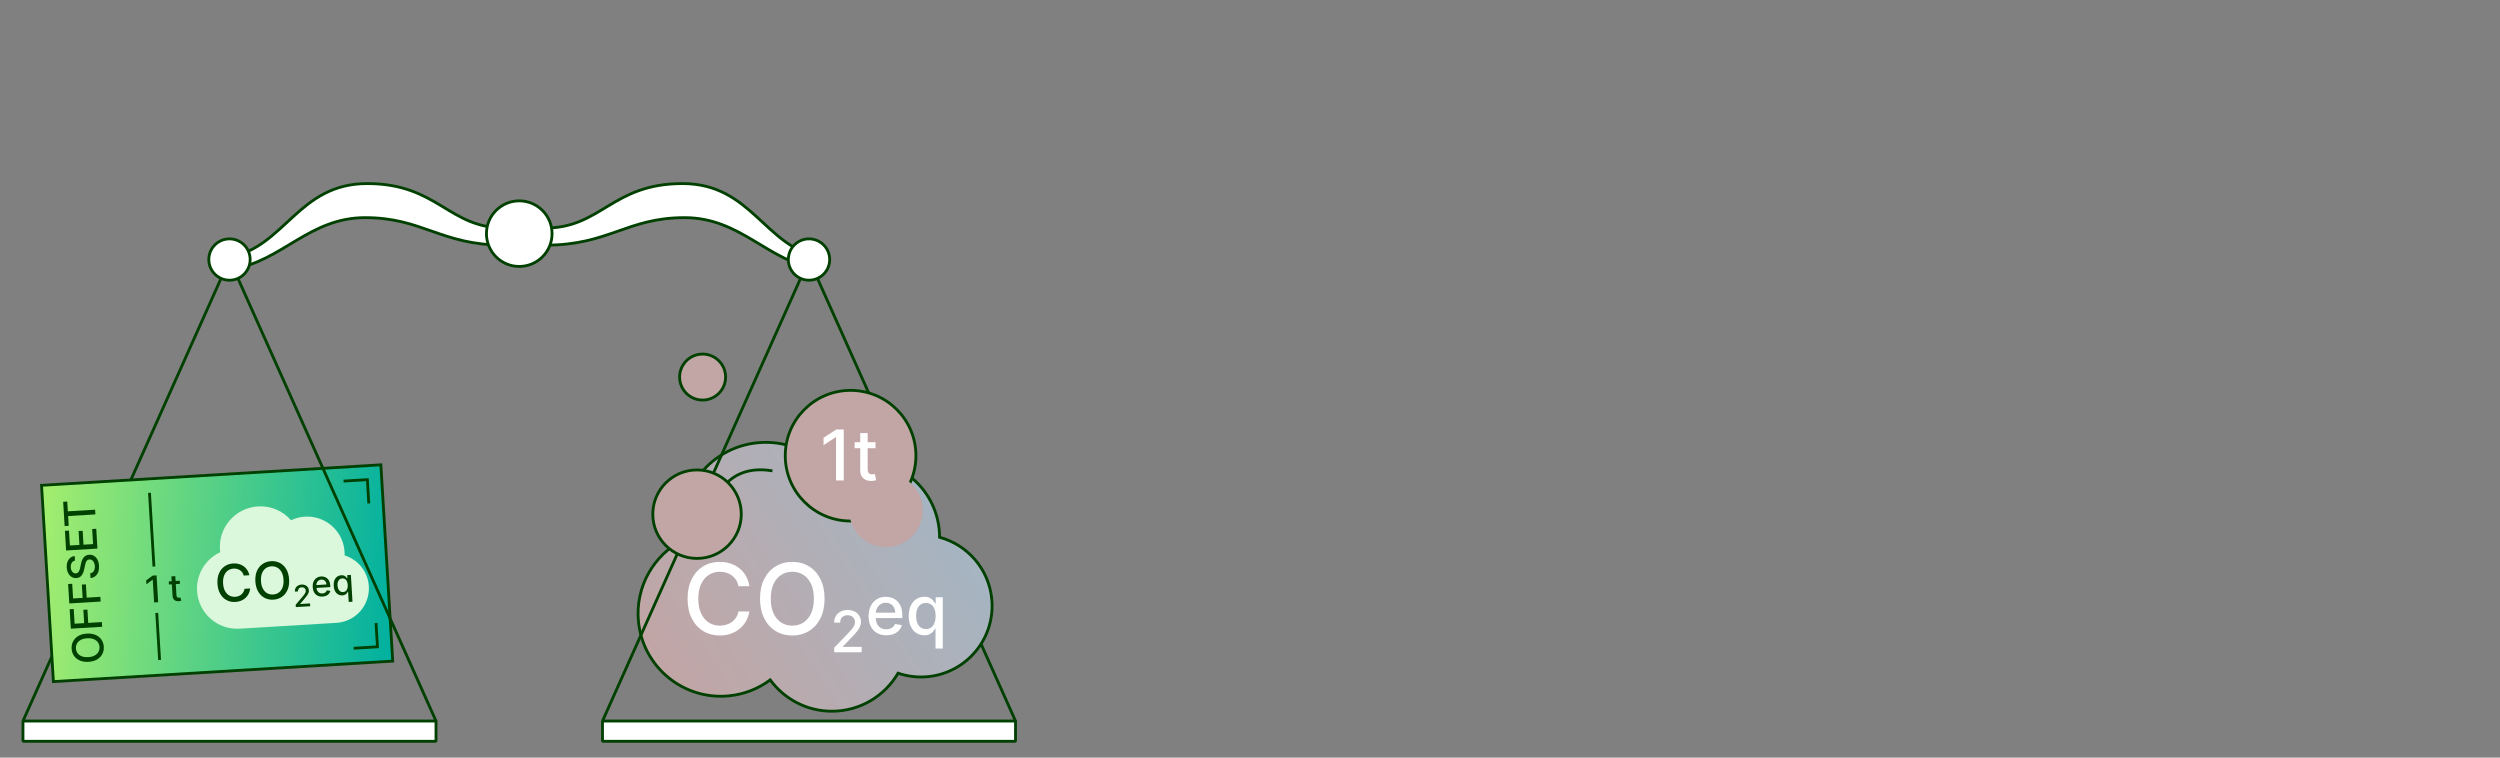 <?xml version="1.0" encoding="UTF-8"?>
<svg id="Layer_1" data-name="Layer 1" xmlns="http://www.w3.org/2000/svg" xmlns:xlink="http://www.w3.org/1999/xlink" viewBox="0 0 660 200">
  <rect x="0" y="0" width="660" height="200" fill="#808080" stroke="none"/>
  <defs>
    <style>
      .cls-1 {
        fill: url(#linear-gradient);
      }

      .cls-1, .cls-2, .cls-3, .cls-4, .cls-5, .cls-6 {
        stroke-width: 0px;
      }

      .cls-7, .cls-8, .cls-9, .cls-10, .cls-11, .cls-12, .cls-13 {
        stroke: #004000;
        stroke-width: .75px;
      }

      .cls-7, .cls-8, .cls-9, .cls-10, .cls-11, .cls-13 {
        stroke-miterlimit: 10;
      }

      .cls-7, .cls-10 {
        fill: none;
      }

      .cls-8 {
        fill: url(#New_Gradient_Swatch_1);
      }

      .cls-9, .cls-5, .cls-12 {
        fill: #fff;
      }

      .cls-10, .cls-12 {
        stroke-linecap: round;
      }

      .cls-2, .cls-13 {
        fill: #f2f4f7;
      }

      .cls-3 {
        fill: #dcf8dc;
      }

      .cls-4, .cls-11 {
        fill: #c2a5a5;
      }

      .cls-6 {
        fill: #004000;
      }

      .cls-12 {
        stroke-linejoin: bevel;
      }
    </style>
    <linearGradient id="New_Gradient_Swatch_1" data-name="New Gradient Swatch 1" x1="39.092" y1="218.319" x2="134.612" y2="218.319" gradientTransform="translate(-1.608 -76.125) rotate(7.169)" gradientUnits="userSpaceOnUse">
      <stop offset="0" stop-color="#a4ee6e"/>
      <stop offset=".999" stop-color="#00b0a0"/>
    </linearGradient>
    <linearGradient id="linear-gradient" x1="187.306" y1="183.725" x2="259.474" y2="136.859" gradientTransform="translate(-12.381 -5.303)" gradientUnits="userSpaceOnUse">
      <stop offset="0" stop-color="#c2a5a5"/>
      <stop offset="0" stop-color="#c2a5a5"/>
      <stop offset="0" stop-color="#c2a5a5"/>
      <stop offset="1" stop-color="#a5b5c2"/>
    </linearGradient>
  </defs>
  <g id="scales-left">
    <g>
      <line class="cls-2" x1="6.065" y1="190.351" x2="60.585" y2="68.518"/>
      <line class="cls-7" x1="6.065" y1="190.351" x2="60.585" y2="68.518"/>
    </g>
    <rect class="cls-12" x="6.065" y="190.351" width="109.039" height="5.353"/>
    <g id="offset">
      <rect id="offset-bg" class="cls-8" x="12.45" y="125.371" width="89.743" height="51.91" transform="translate(-9.021 3.732) rotate(-3.457)"/>
      <path class="cls-3" d="M97.376,154.777c-.235-3.893-2.885-7.058-6.402-8.15.011-.314.01-.63-.009-.95-.33-5.455-5.018-9.609-10.473-9.28-1.31.079-2.543.416-3.659.948-2.111-2.412-5.269-3.863-8.716-3.655-5.914.357-10.418,5.441-10.061,11.354.015.251.051.495.082.741-3.83,1.785-6.38,5.77-6.11,10.244.353,5.844,5.377,10.296,11.221,9.943l25.575-1.545c5.026-.303,8.854-4.624,8.551-9.65Z"/>
      <g>
        <path class="cls-6" d="M65.842,151.859l-1.508.091c-.077-.319-.202-.595-.375-.831-.172-.235-.378-.431-.617-.588-.239-.157-.502-.271-.789-.34-.287-.069-.589-.095-.905-.076-.57.034-1.071.208-1.502.522-.432.313-.761.755-.986,1.325-.226.569-.315,1.254-.267,2.052.048.805.219,1.477.512,2.015.292.539.672.936,1.141,1.192.468.256.984.367,1.547.333.312-.019.607-.079.884-.182.276-.102.524-.244.743-.425.218-.182.4-.398.545-.651.145-.252.238-.539.279-.858l1.508-.086c-.051.491-.18.948-.385,1.369-.206.422-.48.79-.82,1.106-.342.316-.737.569-1.189.758-.451.188-.948.3-1.492.333-.857.052-1.632-.105-2.327-.473-.695-.367-1.257-.919-1.688-1.655-.43-.738-.677-1.632-.741-2.686-.064-1.056.074-1.976.415-2.757.341-.782.834-1.396,1.479-1.845.646-.448,1.395-.697,2.249-.749.525-.032,1.02.014,1.485.136.464.122.887.317,1.269.583.382.267.704.6.967 1.0.263.399.453.862.569,1.388Z"/>
        <path class="cls-6" d="M76.328,152.961c.063,1.057-.074,1.976-.416,2.758-.34.782-.834,1.396-1.481,1.844-.647.449-1.398.698-2.251.75-.856.051-1.633-.106-2.329-.473-.696-.367-1.26-.918-1.693-1.655-.432-.737-.68-1.632-.744-2.685-.064-1.056.075-1.976.415-2.757.341-.781.835-1.396,1.481-1.845.647-.448,1.399-.698,2.256-.75.853-.051,1.628.106,2.324.473.696.367,1.261.918,1.693,1.653.433.735.68,1.631.744,2.687ZM74.849,153.05c-.049-.805-.22-1.476-.512-2.013-.293-.537-.672-.934-1.139-1.191-.466-.258-.983-.37-1.55-.336-.57.035-1.07.208-1.501.52-.43.312-.758.751-.984,1.32-.226.568-.314,1.255-.266,2.06.048.805.219,1.476.512,2.012.292.537.671.935,1.136,1.192.465.258.983.37,1.553.335.567-.034,1.066-.207,1.499-.52.432-.312.761-.752.987-1.32.226-.568.314-1.254.266-2.06Z"/>
        <path class="cls-6" d="M78.097,160.28l-.038-.63,1.83-2.141c.195-.232.355-.436.481-.61.126-.174.219-.338.277-.493.059-.154.083-.316.072-.485-.012-.192-.066-.354-.165-.489-.099-.135-.228-.235-.389-.302-.161-.066-.339-.094-.534-.082-.206.012-.383.065-.533.159-.148.094-.26.22-.333.379-.074.159-.104.342-.092.548l-.831.05c-.021-.351.041-.663.187-.936.146-.272.355-.49.628-.653.273-.163.588-.254.947-.276.362-.022.686.03.972.157.286.127.514.309.684.547.171.237.266.511.284.821.013.214-.015.426-.081.635-.068.209-.192.445-.375.708-.182.262-.438.583-.767.961l-1.074,1.269.003.042,2.597-.157.045.746-3.797.229Z"/>
        <path class="cls-6" d="M85.154,157.497c-.507.031-.949-.052-1.327-.248s-.678-.485-.9-.87c-.221-.384-.348-.843-.38-1.376-.032-.527.039-.998.212-1.412.174-.414.431-.744.774-.991.343-.248.752-.385,1.23-.414.29-.018.574.014.853.093.278.08.532.215.761.408.229.192.416.448.561.768.145.319.231.713.259,1.179l.021.355-4.089.247-.045-.75,3.108-.188c-.016-.263-.084-.494-.204-.692-.119-.198-.279-.35-.479-.457-.2-.107-.43-.152-.689-.137-.281.017-.522.1-.722.25-.2.15-.35.338-.45.565-.1.227-.141.469-.126.725l.036.587c.021.344.099.633.235.866.136.234.317.407.544.521.226.112.485.16.778.143.189-.012.361-.049.514-.114.153-.064.283-.154.391-.271.107-.116.186-.256.236-.42l.958.113c-.059.284-.18.536-.362.756-.183.221-.418.397-.705.53-.287.132-.617.21-.993.233Z"/>
        <path class="cls-6" d="M92.06,158.912l-.165-2.729-.061.004c-.054.113-.132.243-.237.391-.104.147-.251.28-.441.396-.19.117-.442.185-.754.204-.416.025-.792-.06-1.13-.253-.337-.193-.61-.483-.818-.868-.208-.386-.329-.856-.362-1.412-.034-.556.03-1.037.193-1.444.162-.406.4-.724.713-.954.313-.229.676-.357,1.09-.382.319-.019.58.019.782.112.201.094.36.208.477.343.117.134.208.253.275.356l.084-.005-.05-.834.978-.059.427,7.073-1.001.06ZM90.572,156.309c.288-.017.527-.108.718-.273.19-.165.33-.387.417-.666s.12-.599.098-.96c-.021-.357-.091-.667-.211-.929-.119-.262-.282-.461-.49-.599s-.458-.197-.75-.18c-.302.019-.548.111-.739.28-.192.168-.33.39-.416.667-.085.276-.117.584-.097.924.021.344.091.649.21.918.12.269.285.477.497.624.211.147.465.212.763.194Z"/>
      </g>
      <g>
        <path class="cls-6" d="M22.93,167.272c.883-.053,1.651.062,2.305.347.654.285,1.168.697,1.542,1.238.375.541.583,1.168.626,1.881.043.716-.088,1.365-.395,1.947-.307.582-.768,1.054-1.384,1.416-.616.361-1.364.569-2.244.622-.883.054-1.651-.063-2.305-.347-.653-.285-1.167-.698-1.542-1.239-.375-.541-.583-1.169-.626-1.885-.043-.713.089-1.361.395-1.943.307-.582.768-1.054,1.382-1.415.615-.362,1.363-.568,2.247-.622ZM23.004,168.507c-.673.041-1.234.184-1.683.428-.449.245-.781.562-.997.952-.215.39-.309.822-.28,1.296.029.477.173.895.435,1.255.261.359.628.634,1.104.823.475.188,1.049.263,1.722.222.673-.041,1.234-.183,1.683-.427.448-.246.78-.562.997-.95.215-.389.309-.821.28-1.298-.029-.474-.173-.892-.434-1.253-.261-.361-.629-.636-1.104-.825-.476-.188-1.049-.263-1.722-.223Z"/>
        <path class="cls-6" d="M26.971,165.472l-8.271.5-.31-5.129,1.074-.065.234,3.881,2.521-.152-.212-3.514,1.07-.064.212,3.514,3.606-.218.075,1.248Z"/>
        <path class="cls-6" d="M26.569,158.808l-8.271.5-.31-5.129,1.074-.065.234,3.881,2.521-.152-.212-3.514,1.07-.064.212,3.514,3.606-.218.076,1.248Z"/>
        <path class="cls-6" d="M19.795,148.002c-.379.066-.665.262-.858.587s-.274.724-.246,1.198c.021.339.091.63.212.871.122.241.278.425.471.549.193.125.406.18.641.166.196-.012.364-.068.5-.17.138-.102.25-.231.336-.389.086-.158.156-.327.208-.505.053-.178.095-.35.125-.514l.162-.821c.048-.268.12-.543.213-.827.093-.284.224-.55.39-.798.166-.248.378-.453.636-.616.257-.163.572-.255.943-.278.468-.028.892.067,1.27.286.378.22.687.551.924.995.237.443.376.988.415,1.634.038.619-.029,1.161-.198,1.625-.169.464-.427.835-.774,1.113-.346.278-.768.445-1.264.502l-.076-1.252c.297-.042.54-.155.728-.338.188-.183.321-.411.4-.685.079-.274.109-.571.09-.892-.021-.352-.096-.663-.225-.933-.128-.269-.297-.477-.508-.624-.21-.147-.45-.212-.719-.196-.245.015-.441.097-.589.244-.148.149-.266.344-.354.585-.088.242-.163.513-.223.814l-.208.994c-.141.673-.374,1.213-.7,1.621-.327.407-.778.629-1.355.664-.476.029-.9-.076-1.271-.312-.371-.238-.669-.571-.893-1-.225-.429-.354-.921-.387-1.476-.034-.56.034-1.061.205-1.502.17-.441.42-.795.748-1.064.329-.268.715-.421,1.158-.459l.073,1.204Z"/>
        <path class="cls-6" d="M25.724,144.826l-8.271.5-.313-5.186,1.074-.065.238,3.938,2.521-.152-.222-3.667,1.07-.064.222,3.667,2.532-.153-.241-3.986,1.074-.064.316,5.234Z"/>
        <path class="cls-6" d="M18.138,138.812l-1.074.065-.387-6.401,1.074-.065.156,2.581,7.197-.435.075,1.244-7.197.435.156,2.577Z"/>
      </g>
      <polyline class="cls-7" points="99.27 164.478 99.649 170.76 93.367 171.14"/>
      <polyline class="cls-7" points="90.702 127.011 96.983 126.631 97.363 132.913"/>
      <line class="cls-13" x1="39.465" y1="130.106" x2="40.641" y2="149.573"/>
      <line class="cls-13" x1="41.38" y1="161.807" x2="42.131" y2="174.235"/>
      <g>
        <path class="cls-6" d="M41.328,151.901l.428,7.081-1.072.064-.363-6.009-.042.002-1.627,1.208-.062-1.023,1.697-1.262,1.041-.062Z"/>
        <path class="cls-6" d="M47.45,153.308l.05.83-2.901.175-.05-.83,2.901-.175ZM45.249,152.164l1.034-.062.303,5.023c.012.2.051.35.117.446.066.097.148.16.246.19.098.03.204.042.316.035.083-.005.155-.015.217-.03.061-.016.109-.028.143-.037l.238.843c-.059.026-.142.056-.251.086-.109.031-.247.053-.413.065-.272.021-.528-.012-.769-.1-.242-.087-.441-.232-.599-.436-.159-.203-.247-.465-.267-.785l-.316-5.238Z"/>
      </g>
    </g>
    <line class="cls-10" x1="115.105" y1="190.351" x2="60.585" y2="68.518"/>
  </g>
  <g id="scales-right">
    <rect class="cls-12" x="159.057" y="190.351" width="109.039" height="5.353"/>
    <line class="cls-10" x1="268.097" y1="190.351" x2="213.577" y2="68.518"/>
    <g id="co2-cloud">
      <g>
        <path class="cls-1" d="M261.825,158.142c-.772-7.999-6.461-14.32-13.783-16.308-.001-.647-.026-1.299-.089-1.956-1.081-11.206-11.042-19.414-22.248-18.333-2.686.259-5.193,1.04-7.448,2.214-4.525-4.813-11.147-7.558-18.231-6.874-12.149,1.172-21.048,11.971-19.876,24.121.049.512.122,1.015.205,1.515-7.747,3.961-12.691,12.361-11.804,21.547,1.158,12.007,11.831,20.802,23.839,19.644,4.115-.397,7.853-1.913,10.942-4.216,3.686,5.004,9.602,8.266,16.295,8.266,7.456,0,13.952-4.041,17.466-10.042,2.447.833,5.1,1.187,7.84.922,10.326-.996,17.889-10.175,16.893-20.501Z"/>
        <path class="cls-7" d="M261.825,158.142c-.772-7.999-6.461-14.32-13.783-16.308-.001-.647-.026-1.299-.089-1.956-1.081-11.206-11.042-19.414-22.248-18.333-2.686.259-5.193,1.04-7.448,2.214-4.525-4.813-11.147-7.558-18.231-6.874-12.149,1.172-21.048,11.971-19.876,24.121.049.512.122,1.015.205,1.515-7.747,3.961-12.691,12.361-11.804,21.547,1.158,12.007,11.831,20.802,23.839,19.644,4.115-.397,7.853-1.913,10.942-4.216,3.686,5.004,9.602,8.266,16.295,8.266,7.456,0,13.952-4.041,17.466-10.042,2.447.833,5.1,1.187,7.84.922,10.326-.996,17.889-10.175,16.893-20.501Z"/>
      </g>
      <g id="co2-cloud3">
        <circle class="cls-11" cx="224.555" cy="120.305" r="17.248"/>
        <circle class="cls-4" cx="233.898" cy="134.737" r="9.71"/>
        <circle class="cls-11" cx="185.487" cy="99.546" r="6.07"/>
        <g>
          <path class="cls-5" d="M222.753,113.377v13.466h-2.039v-11.427h-.079l-3.222,2.104v-1.946l3.36-2.196h1.979Z"/>
          <path class="cls-5" d="M231.137,116.743v1.578h-5.517v-1.578h5.517ZM227.099,114.323h1.966v9.554c0,.381.057.667.171.858.114.191.262.32.444.388.182.068.38.102.595.102.158,0,.295-.011.414-.033.118-.022.21-.04.276-.053l.355,1.624c-.114.044-.276.089-.487.135-.21.046-.473.071-.789.076-.517.009-1-.083-1.446-.276-.447-.193-.809-.491-1.085-.895-.276-.403-.414-.909-.414-1.519v-9.961Z"/>
        </g>
      </g>
      <path class="cls-7" d="M188.768,132.758s2.649-10.554,15.162-8.452"/>
      <g>
        <path class="cls-5" d="M197.837,154.75h-2.882c-.111-.616-.317-1.158-.619-1.625-.302-.468-.671-.865-1.108-1.192-.437-.326-.925-.573-1.464-.739-.539-.167-1.11-.25-1.714-.25-1.09,0-2.064.274-2.923.822-.859.548-1.537,1.352-2.032,2.411-.496,1.06-.744,2.353-.744,3.88,0,1.54.248,2.839.744,3.898.496,1.06,1.174,1.86,2.037,2.402s1.832.813,2.91.813c.598,0,1.166-.082,1.705-.245.539-.163,1.027-.405,1.464-.725.438-.32.809-.712,1.113-1.178.305-.465.516-.999.633-1.603l2.882.009c-.154.93-.451,1.784-.891,2.563-.44.779-1.004,1.45-1.69,2.014-.687.563-1.47.999-2.351,1.307-.881.308-1.841.462-2.882.462-1.638,0-3.098-.39-4.379-1.168-1.281-.779-2.289-1.896-3.025-3.349-.736-1.454-1.104-3.187-1.104-5.201,0-2.02.37-3.755,1.108-5.206.739-1.45,1.749-2.564,3.03-3.344,1.281-.779,2.737-1.168,4.37-1.168,1.003,0,1.941.143,2.812.43.872.286,1.655.705,2.351,1.256.696.551,1.271,1.223,1.728,2.014.456.791.763,1.695.923,2.711Z"/>
        <path class="cls-5" d="M217.688,158.057c0,2.02-.37,3.755-1.108,5.205-.739,1.45-1.75,2.565-3.035,3.344-1.284.779-2.742,1.168-4.374,1.168-1.638,0-3.099-.39-4.383-1.168-1.284-.779-2.295-1.896-3.035-3.349-.739-1.454-1.108-3.187-1.108-5.201,0-2.02.37-3.755,1.108-5.206.739-1.45,1.75-2.564,3.035-3.344,1.284-.779,2.745-1.168,4.383-1.168,1.632,0,3.09.39,4.374,1.168,1.284.779,2.295,1.894,3.035,3.344.739,1.451,1.108,3.186,1.108,5.206ZM214.861,158.057c0-1.54-.248-2.837-.744-3.894s-1.173-1.857-2.032-2.402c-.859-.545-1.831-.817-2.915-.817-1.09,0-2.063.272-2.919.817s-1.532,1.346-2.027,2.402c-.496,1.056-.744,2.354-.744,3.894s.248,2.837.744,3.894c.496,1.056,1.171,1.856,2.027,2.402.856.545,1.829.817,2.919.817,1.084,0,2.056-.272,2.915-.817.859-.545,1.537-1.346,2.032-2.402s.744-2.354.744-3.894Z"/>
        <path class="cls-5" d="M220.217,172.204v-1.207l3.732-3.867c.398-.42.728-.789.988-1.106s.455-.62.584-.908c.129-.287.194-.592.194-.916,0-.366-.086-.683-.259-.95s-.407-.474-.706-.62c-.298-.145-.633-.218-1.007-.218-.395,0-.74.081-1.034.242s-.521.39-.678.684c-.158.294-.237.639-.237,1.034h-1.588c0-.671.154-1.258.463-1.761.309-.503.732-.893,1.271-1.171s1.151-.417,1.836-.417c.693,0,1.304.137,1.834.412.529.274.943.648,1.241,1.12.298.472.447,1.004.447,1.597,0,.409-.076.81-.229,1.201-.153.391-.417.827-.794,1.306-.377.479-.901,1.06-1.573,1.742l-2.192,2.294v.081h4.965v1.427h-7.259Z"/>
        <path class="cls-5" d="M233.983,167.715c-.969,0-1.803-.208-2.5-.625-.698-.417-1.236-1.003-1.614-1.761s-.567-1.646-.567-2.667c0-1.008.189-1.896.567-2.664s.907-1.368,1.588-1.799c.681-.431,1.479-.647,2.392-.647.555,0,1.093.092,1.614.275.521.184.988.472,1.402.864.414.393.741.902.98,1.527.239.625.358,1.385.358,2.277v.679h-7.819v-1.435h5.942c0-.503-.102-.951-.307-1.341s-.492-.699-.861-.925c-.369-.227-.802-.34-1.297-.34-.538,0-1.006.131-1.406.394-.399.263-.707.604-.922,1.024-.216.421-.324.876-.324,1.367v1.121c0,.657.117,1.216.349,1.678.233.461.558.812.977,1.053s.907.362,1.467.362c.363,0,.693-.052.992-.157s.557-.262.775-.471.384-.468.5-.775l1.812.327c-.145.534-.405,1-.778,1.399-.374.399-.841.709-1.402.929s-1.201.33-1.918.33Z"/>
        <path class="cls-5" d="M246.976,171.204v-5.219h-.115c-.115.209-.281.448-.496.717-.216.269-.511.504-.887.705-.375.201-.862.301-1.46.301-.794,0-1.501-.204-2.123-.611-.622-.408-1.108-.99-1.46-1.748-.352-.758-.528-1.668-.528-2.731s.178-1.972.535-2.728c.356-.756.846-1.334,1.469-1.735.624-.401,1.33-.602,2.12-.602.611,0,1.103.102,1.477.304.373.203.664.438.871.708s.368.506.483.711h.16v-1.595h1.87v13.525h-1.915ZM244.441,166.075c.551,0,1.017-.146,1.399-.438.382-.292.673-.699.871-1.22.199-.521.298-1.127.298-1.818,0-.683-.098-1.281-.294-1.793-.197-.512-.485-.911-.865-1.197s-.85-.429-1.409-.429c-.576,0-1.057.149-1.441.448s-.673.707-.868,1.223-.292,1.1-.292,1.749c0,.657.098,1.249.294,1.774.197.525.488.94.875,1.245.386.306.863.458,1.431.458Z"/>
      </g>
    </g>
    <g>
      <line class="cls-2" x1="159.057" y1="190.351" x2="213.577" y2="68.518"/>
      <line class="cls-7" x1="159.057" y1="190.351" x2="213.577" y2="68.518"/>
    </g>
    <circle id="co2-cloud1" class="cls-11" cx="184.017" cy="135.743" r="11.68"/>
  </g>
  <g id="scales">
    <path class="cls-9" d="M133.272,60.215c-14.987,0-17.644-11.749-36.344-11.749-18.227,0-21.629,16.726-36.344,19.453l.692,3.147c13.188-2.098,20.312-13.608,35.128-13.608,15.166,0,20.022,7.253,36.507,7.253l.36-4.496Z"/>
    <path class="cls-9" d="M143.85,60.215c14.987,0,17.644-11.749,36.344-11.749,18.227,0,21.629,16.726,36.344,19.453l-.692,3.147c-13.188-2.098-20.312-13.608-35.128-13.608-15.166,0-20.022,7.253-36.507,7.253l-.36-4.496Z"/>
    <circle class="cls-9" cx="60.585" cy="68.518" r="5.457"/>
    <circle class="cls-9" cx="137.081" cy="61.684" r="8.66"/>
    <circle class="cls-9" cx="213.577" cy="68.518" r="5.457"/>
  </g>
</svg>